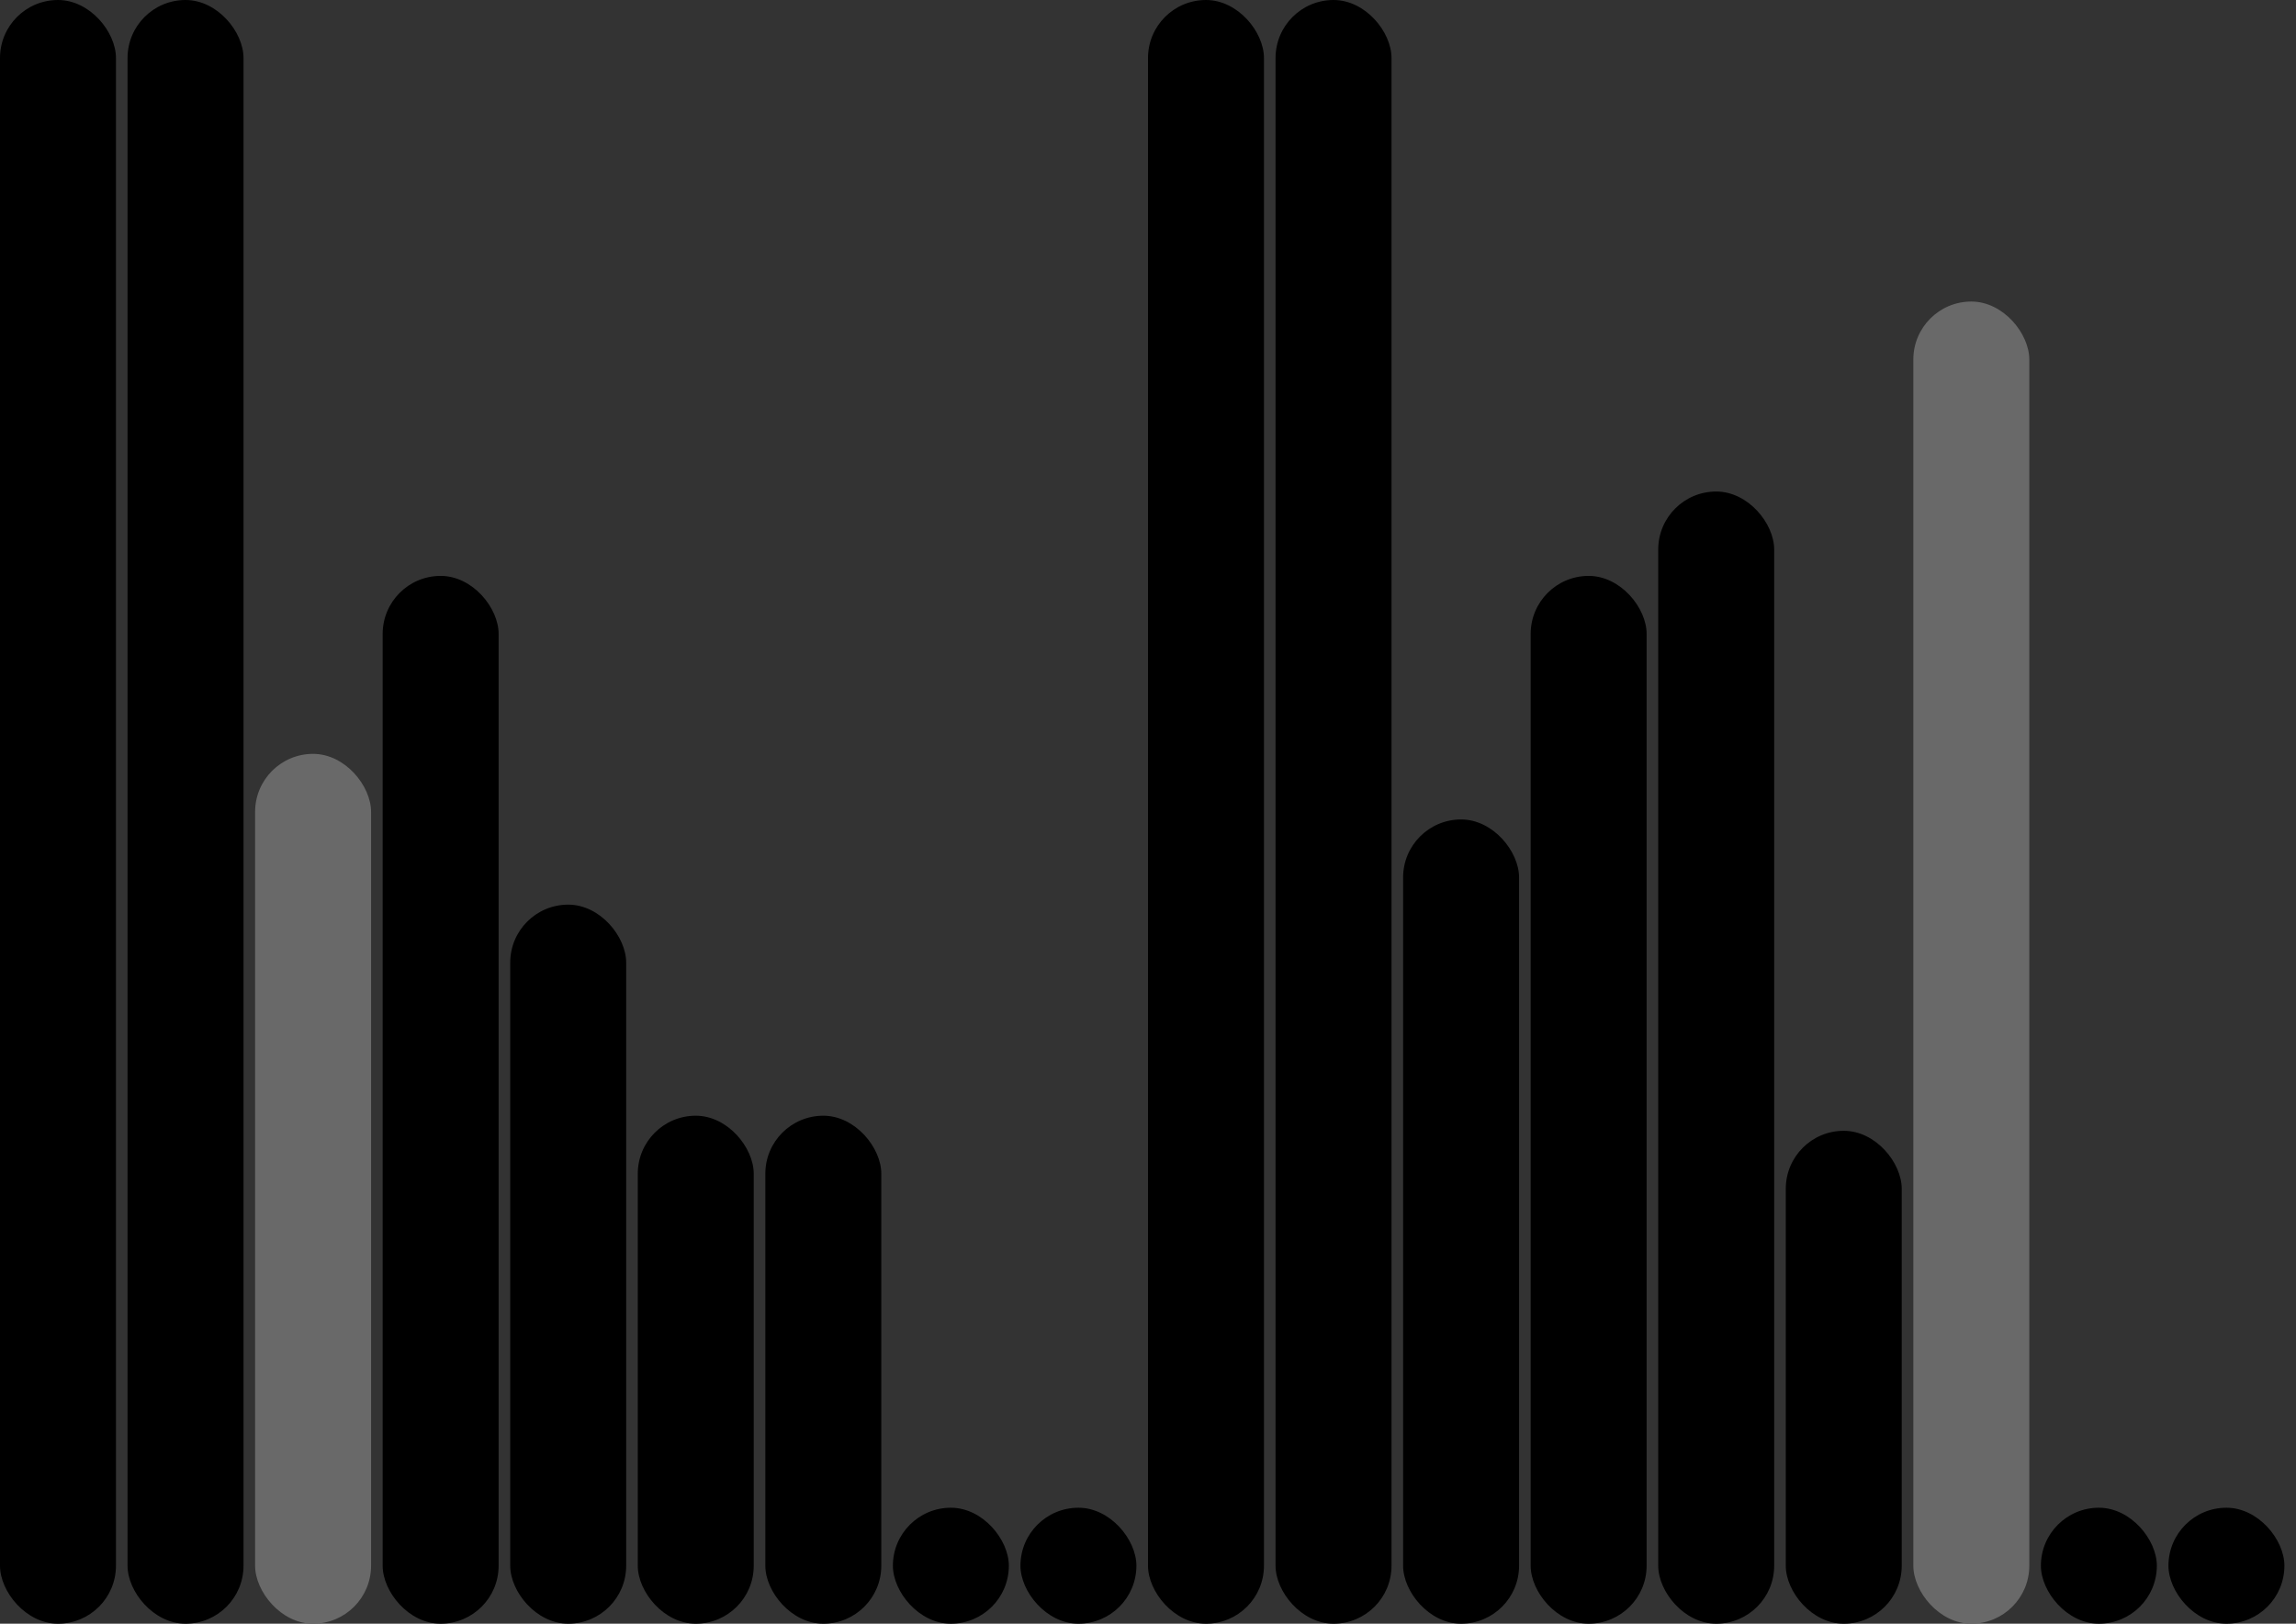 <svg version='1.1'
    baseProfile='full'
    width='198' height='140'
    xmlns='http://www.w3.org/2000/svg'>
    <rect width="100%" height="100%" fill="#333333" stroke="none"/>
    <rect x='0' y='0' width=';198' height='140' style='fill:white;' />
    <rect x='0' y='0' rx='5' ry='5' width='10' height='140' style='fill:black' />
    <rect x='11' y='0' rx='5' ry='5' width='10' height='140' style='fill:black' />
    <rect x='22' y='65' rx='5' ry='5' width='10' height='75' style='fill:dimgray' />
    <rect x='33' y='49.656' rx='5' ry='5' width='10' height='90.344' style='fill:hsl(1,93%,50%)' />
    <rect x='44' y='78' rx='5' ry='5' width='10' height='62' style='fill:hsl(264,93%,50%)' />
    <rect x='55' y='96.2' rx='5' ry='5' width='10' height='43.8' style='fill:hsl(250,93%,50%)' />
    <rect x='66' y='96.2' rx='5' ry='5' width='10' height='43.8' style='fill:hsl(250,93%,50%)' />
    <rect x='77' y='130' rx='5' ry='5' width='10' height='10' style='fill:black' />
    <rect x='88' y='130' rx='5' ry='5' width='10' height='10' style='fill:black' />
    <rect x='99' y='0' rx='5' ry='5' width='10' height='140' style='fill:black' />
    <rect x='110' y='0' rx='5' ry='5' width='10' height='140' style='fill:black' />
    <rect x='121' y='70.655' rx='5' ry='5' width='10' height='69.345' style='fill:hsl(74,93%,50%)' />
    <rect x='132' y='49.656' rx='5' ry='5' width='10' height='90.344' style='fill:hsl(1,93%,50%)' />
    <rect x='143' y='42.38' rx='5' ry='5' width='10' height='97.62' style='fill:hsl(295,93%,50%)' />
    <rect x='154' y='97.5' rx='5' ry='5' width='10' height='42.5' style='fill:hsl(290,93%,50%)' />
    <rect x='165' y='26' rx='5' ry='5' width='10' height='114' style='fill:dimgray' />
    <rect x='176' y='130' rx='5' ry='5' width='10' height='10' style='fill:black' />
    <rect x='187' y='130' rx='5' ry='5' width='10' height='10' style='fill:black' />
</svg>